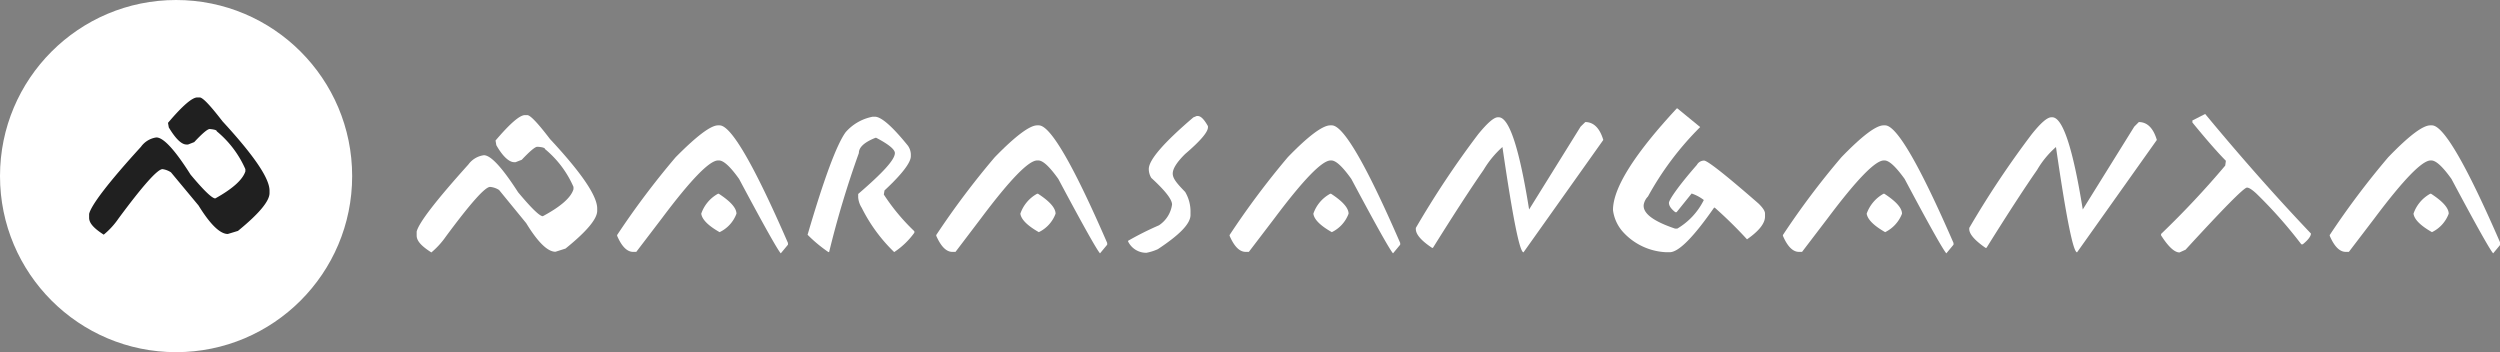<svg xmlns="http://www.w3.org/2000/svg" viewBox="0 0 219.36 30.91"><rect x="0" y="0" width="219.36" height="30.91" fill="#808080" stroke="none"/><defs><style>.cls-1{fill:#fff;}.cls-2{fill:#202020;}</style></defs><g id="Layer_2" data-name="Layer 2"><g id="Layer_1-2" data-name="Layer 1"><path class="cls-1" d="M46.06,10.1h.2c.27,0,.93.7,2,2.1q4.14,4.44,4.14,6.09v.21c0,.71-.93,1.82-2.78,3.31l-.88.28c-.69,0-1.55-.84-2.57-2.51l-2.38-2.91A1.72,1.72,0,0,0,43,16.4c-.44,0-1.72,1.44-3.86,4.33a7.23,7.23,0,0,1-1.29,1.42c-.86-.55-1.29-1-1.29-1.48v-.35q.28-1.16,4.54-5.89a2,2,0,0,1,1.36-.81q.91,0,3,3.25c1.17,1.4,1.89,2.1,2.17,2.1Q50,17.7,50.32,16.6v-.2a8.92,8.92,0,0,0-2.5-3.32c0-.1-.21-.17-.62-.2h-.06c-.19,0-.64.38-1.36,1.14l-.54.21h-.13c-.43,0-1-.5-1.56-1.49l-.07-.41C44.74,10.85,45.6,10.1,46.06,10.1Z"/><path class="cls-1" d="M63,11h.14q1.51,0,6,10.32v.15l-.63.76c-.27-.29-1.49-2.46-3.66-6.53-.77-1.08-1.36-1.62-1.76-1.62H63q-1.12,0-4.92,5.07l-2.25,2.95h-.28c-.52,0-1-.47-1.4-1.41v-.07a71.39,71.39,0,0,1,5.13-6.82Q62.05,11,63,11Zm.07,6c1,.65,1.55,1.24,1.55,1.75a2.91,2.91,0,0,1-1.48,1.62c-1-.57-1.54-1.11-1.61-1.62A3.16,3.16,0,0,1,63,17Z"/><path class="cls-1" d="M76.58,10.24h.18q.85,0,2.91,2.55a1.41,1.41,0,0,1,.25.73v.19c0,.55-.77,1.57-2.31,3l-.06.36a17.94,17.94,0,0,0,2.68,3.22v.13a6.81,6.81,0,0,1-1.77,1.7,14.18,14.18,0,0,1-2.85-3.89,2,2,0,0,1-.31-.91v-.3c2.14-1.84,3.22-3,3.22-3.59,0-.32-.55-.77-1.64-1.34h-.06c-1,.4-1.46.84-1.46,1.34a84.6,84.6,0,0,0-2.61,8.69h-.06a12.51,12.51,0,0,1-1.83-1.52q2.16-7.38,3.34-9A4.19,4.19,0,0,1,76.58,10.24Z"/><path class="cls-1" d="M91,11h.15q1.52,0,6,10.32v.15l-.63.76c-.27-.29-1.49-2.46-3.66-6.53-.77-1.08-1.35-1.62-1.75-1.62H91q-1.12,0-4.92,5.07l-2.24,2.95h-.28q-.79,0-1.41-1.41v-.07a71.39,71.39,0,0,1,5.13-6.82C89.11,11.92,90.36,11,91,11Zm.08,6c1,.65,1.54,1.24,1.54,1.75a2.93,2.93,0,0,1-1.47,1.62q-1.51-.86-1.62-1.62A3.16,3.16,0,0,1,91,17Z"/><path class="cls-1" d="M105,10.18h.1c.27,0,.56.3.89.89v.1q0,.63-2,2.34c-.73.72-1.09,1.29-1.09,1.72s.36.86,1.09,1.61a3.35,3.35,0,0,1,.47,1.77v.25c0,.79-1,1.77-2.86,3a4.46,4.46,0,0,1-1,.32,1.76,1.76,0,0,1-1.62-1v-.05a26.89,26.89,0,0,1,2.71-1.36,2.61,2.61,0,0,0,1.15-1.82c0-.46-.61-1.23-1.82-2.34a1.48,1.48,0,0,1-.22-.78c0-.8,1.31-2.31,3.91-4.53Z"/><path class="cls-1" d="M116.72,11h.14q1.52,0,6,10.32v.15l-.63.76c-.27-.29-1.49-2.46-3.66-6.53-.77-1.08-1.35-1.62-1.75-1.62h-.07q-1.12,0-4.92,5.07l-2.25,2.95h-.28q-.8,0-1.41-1.41v-.07A71.39,71.39,0,0,1,113,13.79C114.81,11.92,116.06,11,116.72,11Zm.07,6c1,.65,1.54,1.24,1.54,1.75a2.93,2.93,0,0,1-1.47,1.62q-1.52-.86-1.62-1.62A3.14,3.14,0,0,1,116.72,17Z"/><path class="cls-1" d="M131.43,10.29h.07q1.38,0,2.67,8.09l4.52-7.27.41-.4c.75,0,1.28.56,1.58,1.57l-7,9.86c-.34,0-.95-3.08-1.85-9.24a8.48,8.48,0,0,0-1.65,2q-1.71,2.46-4.45,6.85h-.07c-1-.66-1.43-1.21-1.43-1.65V20a81.21,81.21,0,0,1,5.47-8.22C130.51,10.79,131.08,10.29,131.43,10.29Z"/><path class="cls-1" d="M147.18,9.51l2,1.64a26.62,26.62,0,0,0-4.58,6.09,1.36,1.36,0,0,0-.38.76v.06q0,1.07,2.76,2h.19a6,6,0,0,0,2.33-2.51,3.6,3.6,0,0,0-1.07-.57l-1.32,1.64H147c-.37-.29-.56-.56-.56-.82s.82-1.47,2.45-3.33a.73.73,0,0,1,.63-.38c.3,0,1.89,1.25,4.78,3.77.38.37.57.66.57.88V19c0,.6-.53,1.27-1.58,2a38.07,38.07,0,0,0-2.83-2.78h-.06q-2.73,3.92-3.9,3.91h-.31a5.43,5.43,0,0,1-3.71-1.7,3.52,3.52,0,0,1-.95-2q0-2.89,5.6-8.92Z"/><path class="cls-1" d="M165.27,11h.14q1.51,0,6,10.32v.15l-.63.76c-.27-.29-1.5-2.46-3.66-6.53-.78-1.08-1.36-1.62-1.76-1.62h-.07q-1.12,0-4.92,5.07l-2.25,2.95h-.28c-.52,0-1-.47-1.4-1.41v-.07a69.74,69.74,0,0,1,5.13-6.82Q164.28,11,165.27,11Zm.07,6c1,.65,1.55,1.24,1.55,1.75a3,3,0,0,1-1.48,1.62q-1.5-.86-1.62-1.62A3.22,3.22,0,0,1,165.27,17Z"/><path class="cls-1" d="M180,10.29h.07q1.38,0,2.68,8.09l4.52-7.27.4-.4c.76,0,1.28.56,1.58,1.57l-7,9.86q-.51,0-1.85-9.24a8,8,0,0,0-1.65,2q-1.71,2.46-4.45,6.85h-.08c-.95-.66-1.43-1.21-1.43-1.65V20a82.33,82.33,0,0,1,5.48-8.22C179.06,10.79,179.63,10.29,180,10.29Z"/><path class="cls-1" d="M193.49,10q4.74,5.72,9.28,10.49c0,.24-.24.56-.72.95h-.12A40.1,40.1,0,0,0,198,17q-.58-.54-.84-.54c-.27,0-2.07,1.83-5.39,5.45l-.53.24q-.66,0-1.62-1.5v-.12a77.62,77.62,0,0,0,5.63-6l.05-.36v-.07q-1.09-1.1-2.93-3.35v-.18Z"/><path class="cls-1" d="M213.24,11h.15q1.52,0,6,10.32v.15l-.63.76c-.27-.29-1.49-2.46-3.66-6.53-.77-1.08-1.36-1.62-1.76-1.62h-.07q-1.12,0-4.92,5.07l-2.25,2.95h-.28c-.52,0-1-.47-1.4-1.41v-.07a71.39,71.39,0,0,1,5.13-6.82Q212.25,11,213.24,11Zm.07,6c1,.65,1.55,1.24,1.55,1.75a2.93,2.93,0,0,1-1.47,1.62q-1.51-.86-1.62-1.62A3.16,3.16,0,0,1,213.24,17Z"/><circle class="cls-1" cx="15.45" cy="15.45" r="15.45"/><path class="cls-2" d="M17.31,8.55h.21c.27,0,.92.69,2,2.09,2.76,3,4.13,5,4.13,6.09v.21q0,1.06-2.77,3.32l-.89.27c-.68,0-1.54-.83-2.57-2.5L15,15.12a1.81,1.81,0,0,0-.74-.28c-.44,0-1.73,1.45-3.86,4.33a6.74,6.74,0,0,1-1.3,1.42c-.85-.55-1.28-1-1.28-1.48v-.34C8,18,9.52,16,12.37,12.88a2,2,0,0,1,1.35-.82c.62,0,1.63,1.09,3,3.26,1.16,1.39,1.89,2.09,2.17,2.09,1.53-.85,2.4-1.64,2.64-2.37v-.2a9,9,0,0,0-2.51-3.32c0-.1-.2-.16-.61-.2H18.4c-.19,0-.64.38-1.36,1.15l-.54.21h-.14c-.43,0-.95-.5-1.55-1.5l-.07-.4C16,9.29,16.86,8.55,17.31,8.55Z"/></g></g></svg>